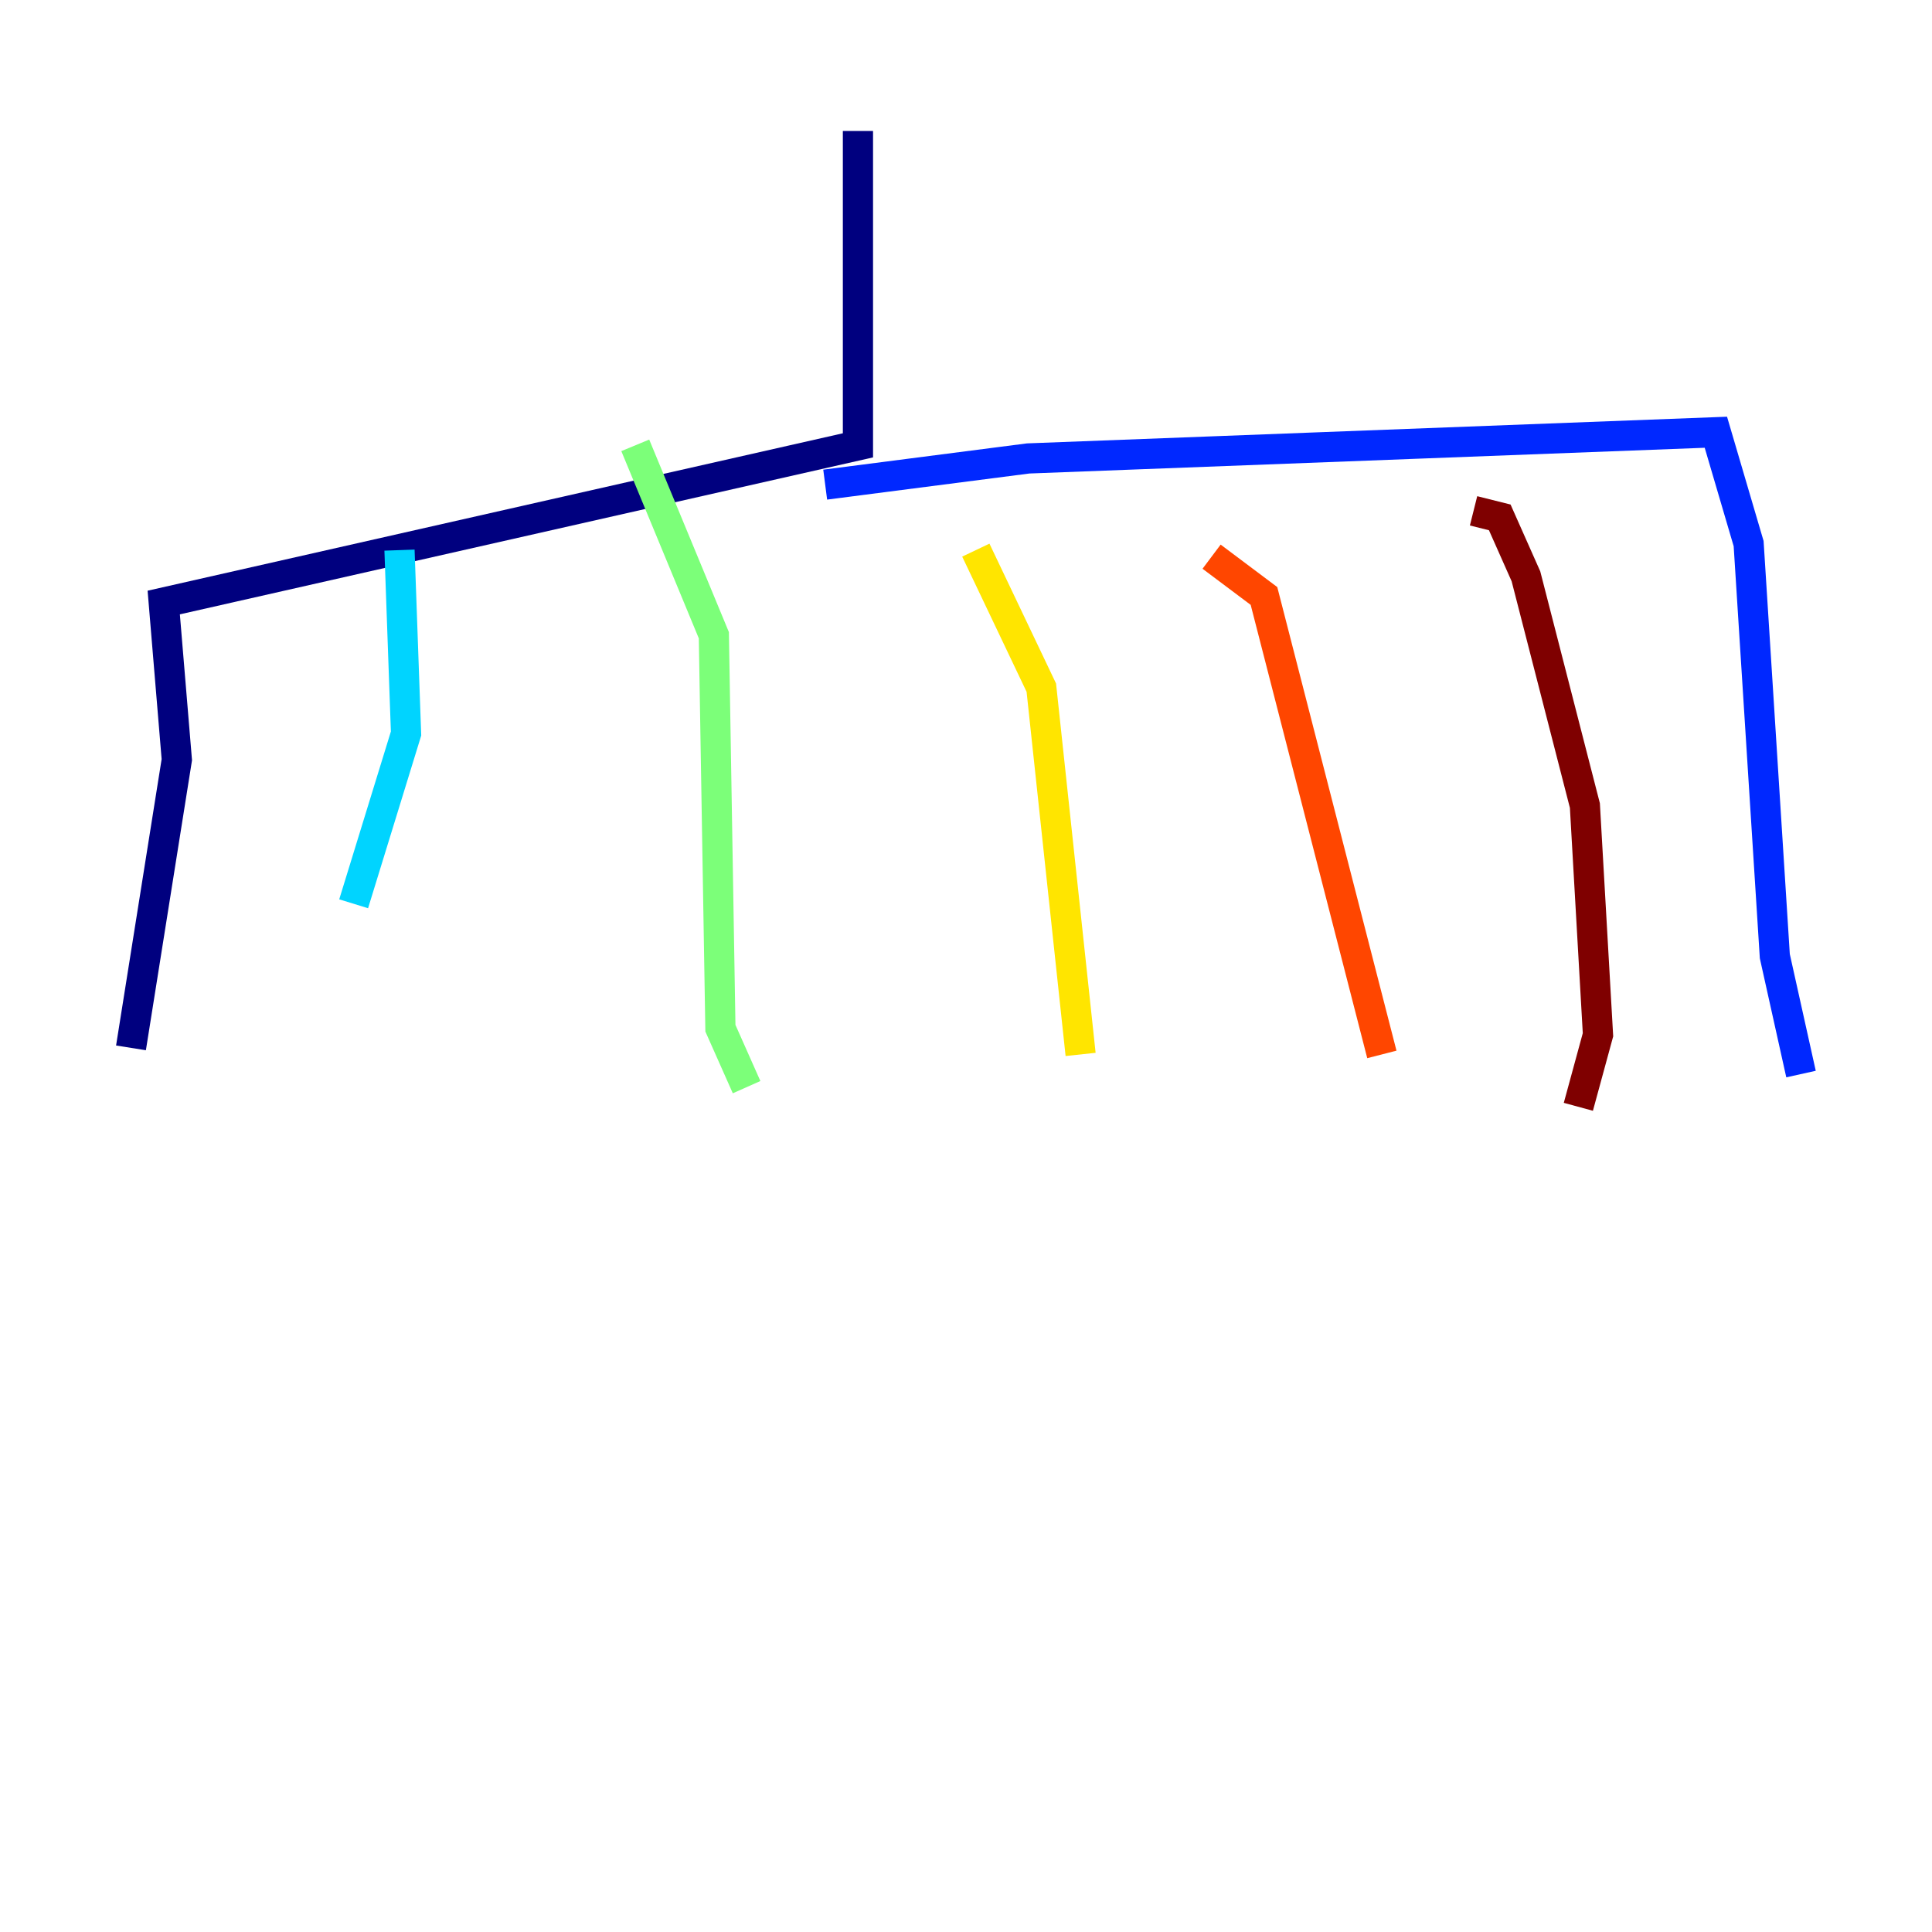 <?xml version="1.0" encoding="utf-8" ?>
<svg baseProfile="tiny" height="128" version="1.2" viewBox="0,0,128,128" width="128" xmlns="http://www.w3.org/2000/svg" xmlns:ev="http://www.w3.org/2001/xml-events" xmlns:xlink="http://www.w3.org/1999/xlink"><defs /><polyline fill="none" points="56.841,8.678 56.841,29.505 10.848,39.919 11.715,50.332 8.678,69.424" stroke="#00007f" stroke-width="2" /><polyline fill="none" points="54.671,32.108 68.122,30.373 113.681,28.637 115.851,36.014 117.586,63.349 119.322,71.159" stroke="#0028ff" stroke-width="2" /><polyline fill="none" points="26.468,36.447 26.902,48.597 23.43,59.878" stroke="#00d4ff" stroke-width="2" /><polyline fill="none" points="42.088,29.505 47.295,42.088 47.729,68.122 49.464,72.027" stroke="#7cff79" stroke-width="2" /><polyline fill="none" points="64.651,36.447 68.99,45.559 71.593,69.858" stroke="#ffe500" stroke-width="2" /><polyline fill="none" points="80.271,36.881 83.742,39.485 91.552,69.858" stroke="#ff4600" stroke-width="2" /><polyline fill="none" points="97.627,33.844 99.363,34.278 101.098,38.183 105.003,53.37 105.871,68.556 104.57,73.329" stroke="#7f0000" stroke-width="2" /></svg>